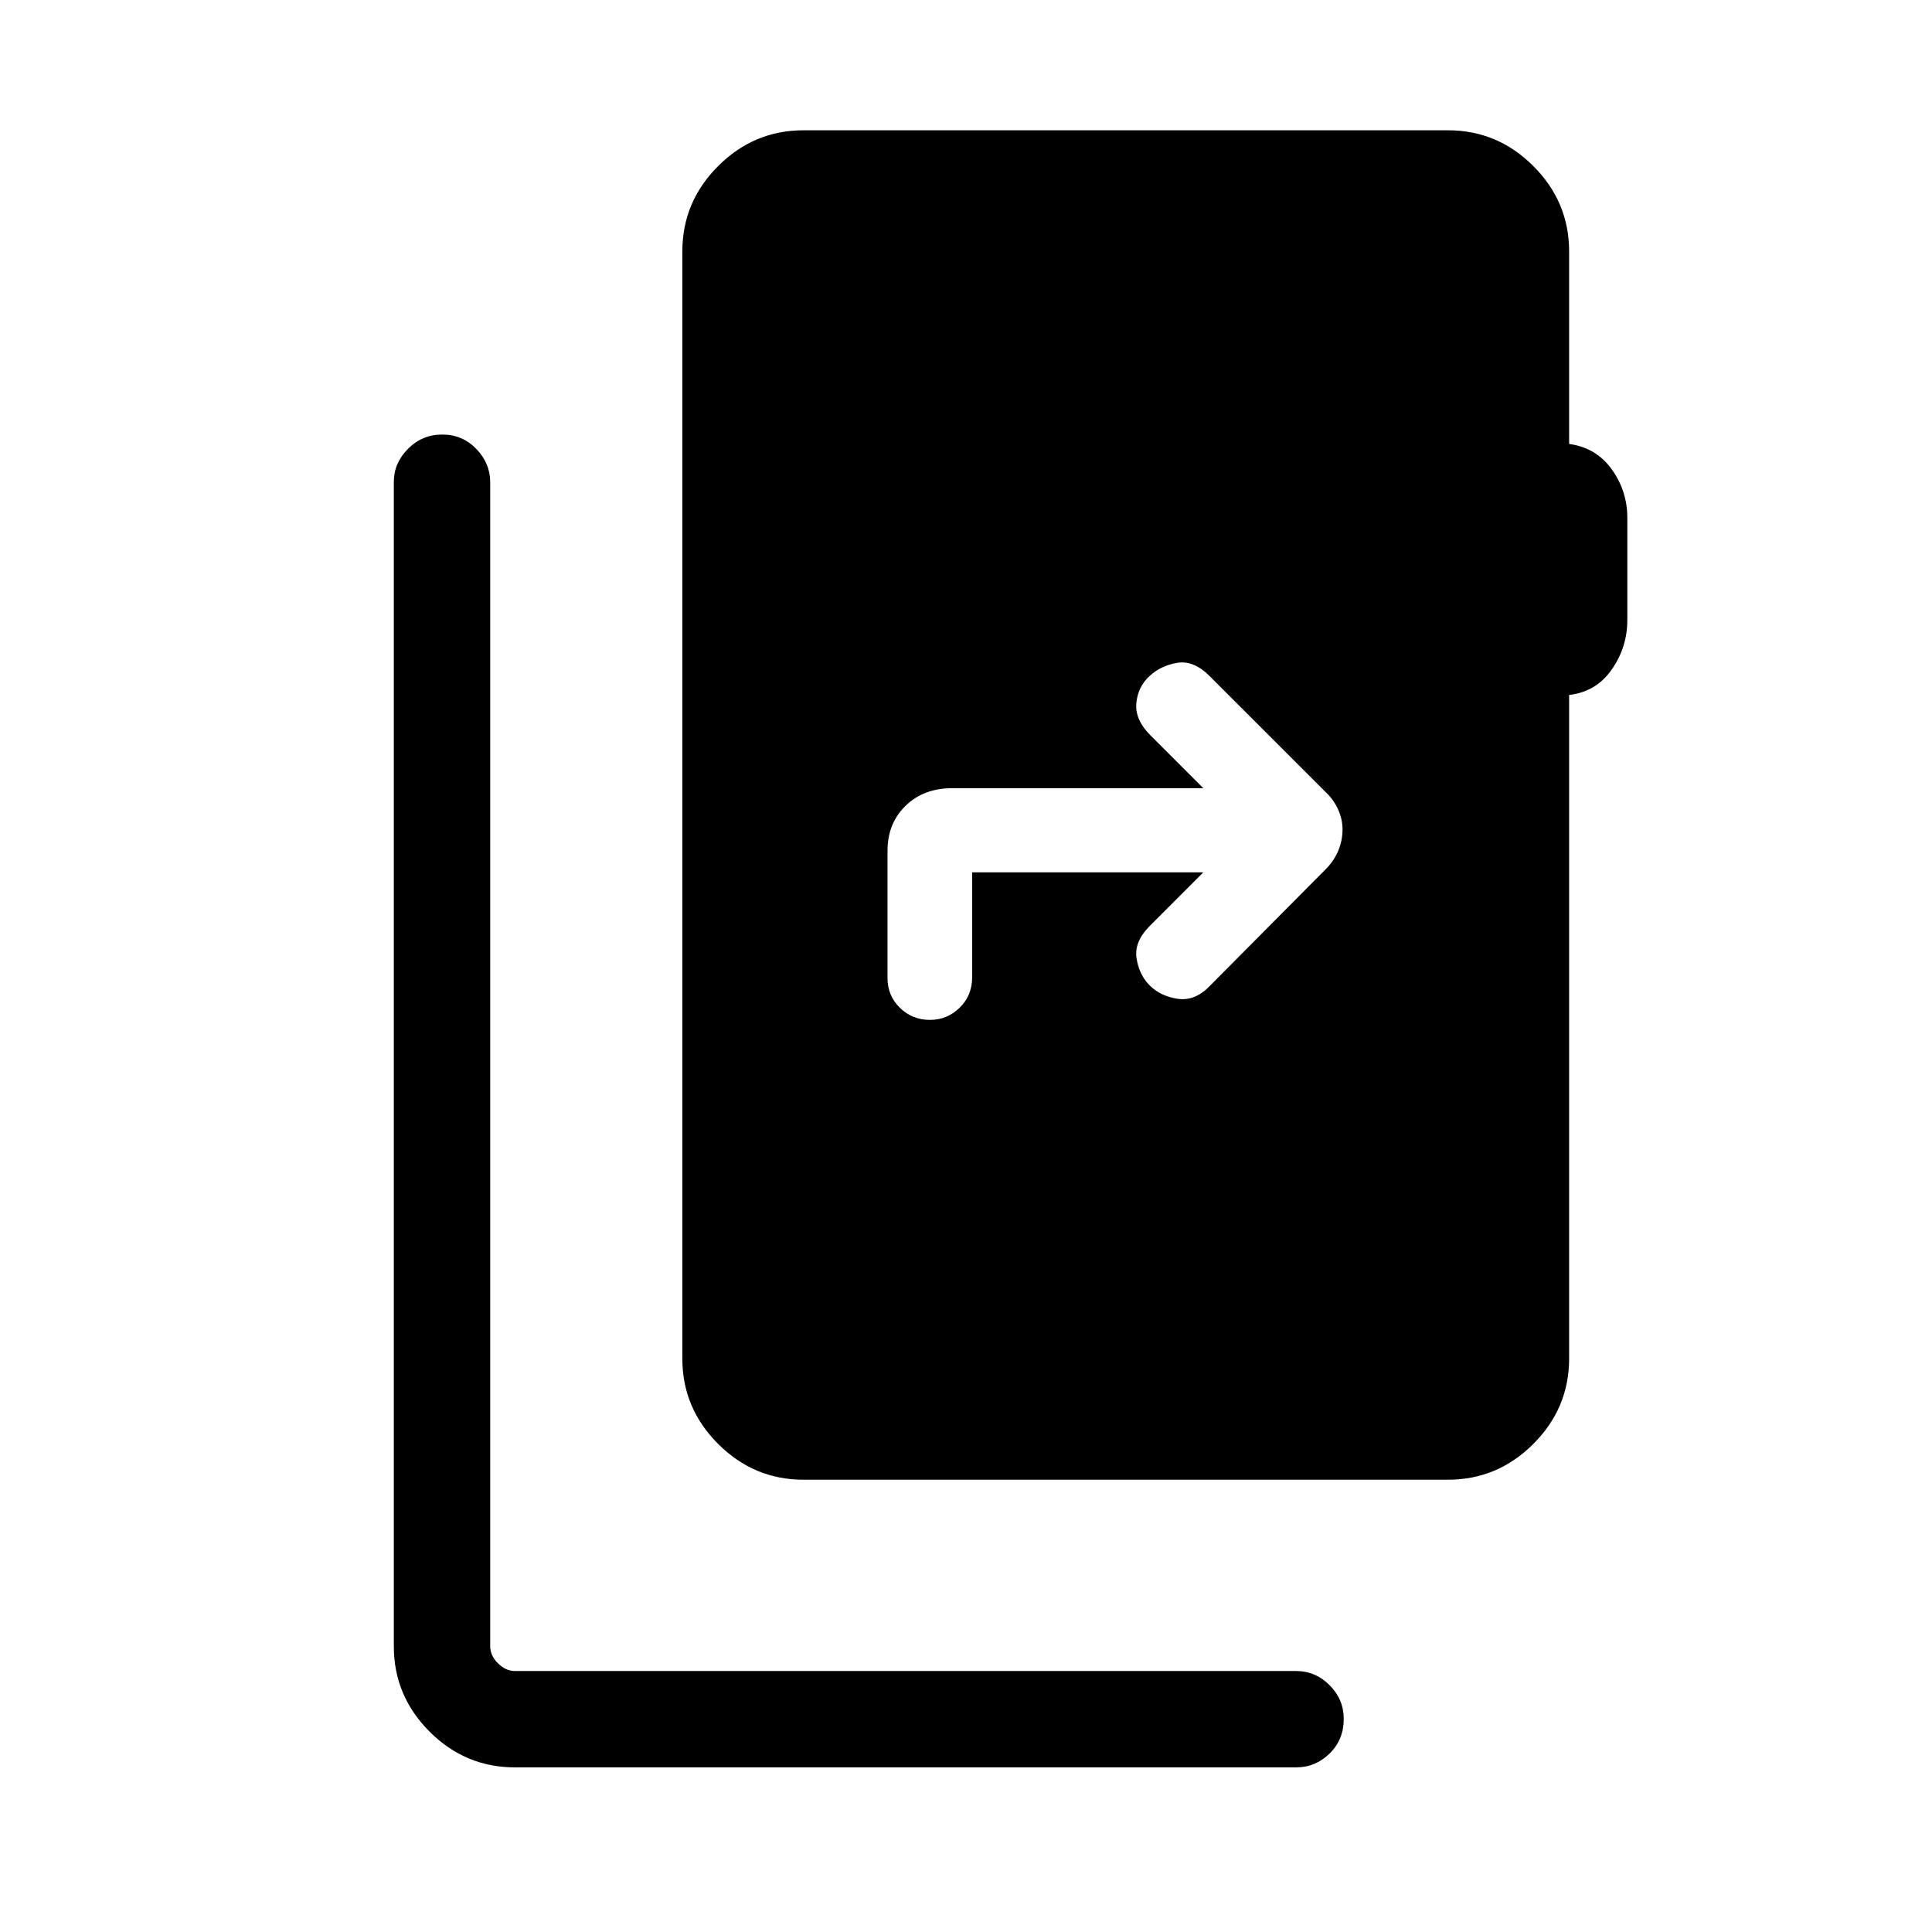 <svg xmlns="http://www.w3.org/2000/svg" height="40" viewBox="0 -960 960 960" width="40"><path d="M255.89-81.8q-24.67 0-42.43-17.76-17.77-17.77-17.77-42.44v-578.63q0-9.22 7.03-16.33 7.02-7.12 17.05-7.12 10.03 0 16.92 7.16 6.89 7.15 6.89 16.52v578.41q0 4.62 3.84 8.46 3.85 3.85 8.47 3.85h388.14q9.63 0 16.65 7.06 7.02 7.06 7.02 16.75 0 10.29-7.02 17.18-7.02 6.89-16.65 6.89H255.89Zm143.35-142.94q-24.63 0-42.41-17.79-17.78-17.78-17.78-42.41v-550.12q0-24.63 17.78-42.41 17.78-17.79 42.41-17.79H719.5q24.63 0 42.41 17.79 17.78 17.78 17.78 42.41v95.65q13.42 1.83 21.17 12.6 7.75 10.78 7.75 24.14v50.74q0 13.54-7.75 24.63t-21.17 12.62v329.74q0 24.63-17.78 42.41-17.78 17.79-42.41 17.79H399.24Zm198.68-301.8-26.56 26.59q-7.9 7.9-6.61 16.11 1.28 8.21 6.44 13.41 5.46 5.48 14.08 6.74 8.62 1.25 16.11-6.64l57.35-57.75q4.09-4.07 6.23-9.18 2.14-5.12 2.14-10.63 0-4.88-2.14-9.76t-6.23-8.75l-57.76-57.74q-7.89-7.9-16.11-6.48-8.21 1.42-13.67 6.57-5.74 5.2-6.54 13.41-.8 8.22 7.09 16.11l26.18 26.18H473.14q-14.22 0-23.18 8.75-8.96 8.75-8.96 22.37v63.18q0 8.82 6.15 14.82 6.16 6.01 14.9 6.01 8.61 0 14.81-6.07 6.2-6.06 6.2-15.17v-52.08h114.86Z"/></svg>